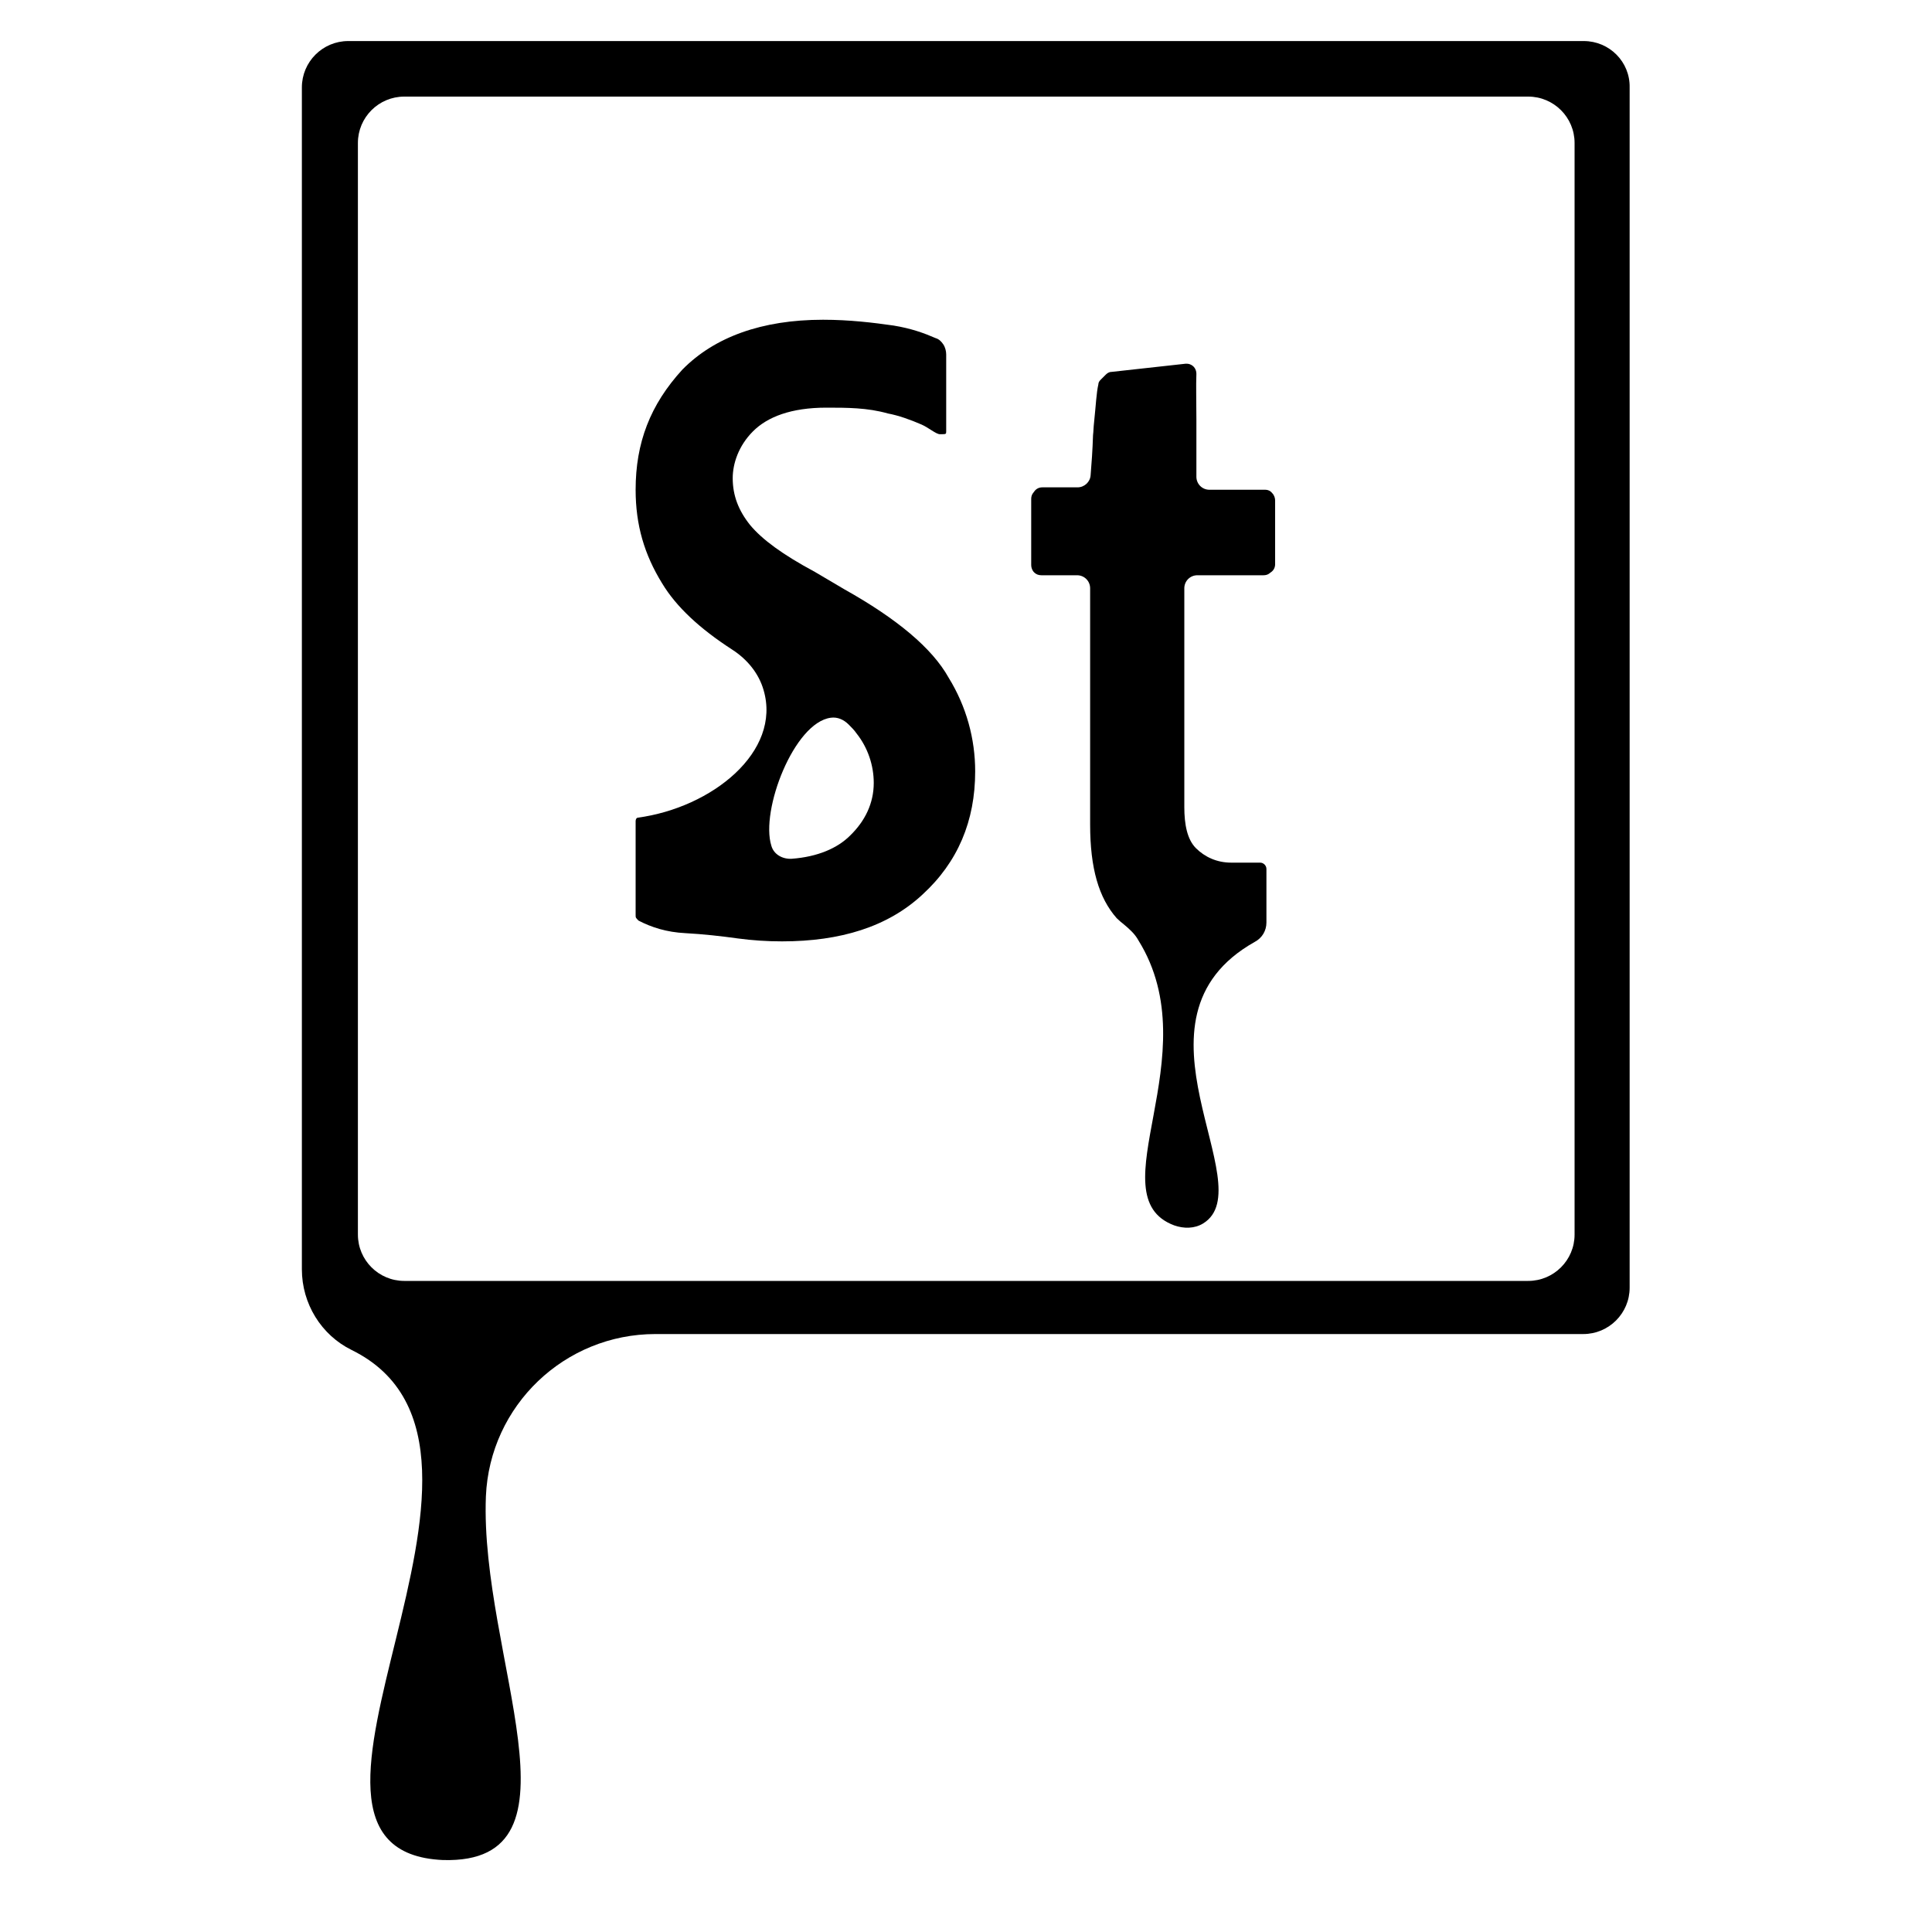 <?xml version="1.0" encoding="utf-8"?>
<!-- Generator: Adobe Illustrator 23.0.6, SVG Export Plug-In . SVG Version: 6.00 Build 0)  -->
<svg version="1.1"
	 id="svg8" xmlns:cc="http://creativecommons.org/ns#" xmlns:dc="http://purl.org/dc/elements/1.1/" xmlns:inkscape="http://www.inkscape.org/namespaces/inkscape" xmlns:rdf="http://www.w3.org/1999/02/22-rdf-syntax-ns#" xmlns:sodipodi="http://sodipodi.sourceforge.net/DTD/sodipodi-0.dtd" xmlns:svg="http://www.w3.org/2000/svg"
	 xmlns="http://www.w3.org/2000/svg" xmlns:xlink="http://www.w3.org/1999/xlink" x="0px" y="0px" viewBox="0 0 400 400"
	 style="enable-background:new 0 0 400 400;" xml:space="preserve">
<path d="M327.9,8.5H72.1c-5.3,0-9.6,4.3-9.6,9.6v244.7c0,7.1,4,13.6,10.3,16.7c41.7,20.5-23.5,103.7,18.9,105.6
	c30.9,0.9,7.6-42.2,8.9-75.3c0.8-18.8,16.3-33.6,35.1-33.6h192.1c5.3,0,9.6-4.3,9.6-9.6V18.1C337.5,12.8,333.2,8.5,327.9,8.5z
	 M326,255.6c0,5.3-4.3,9.6-9.6,9.6H83.7c-5.3,0-9.6-4.3-9.6-9.6v-226c0-5.3,4.3-9.6,9.6-9.6h232.7c5.3,0,9.6,4.3,9.6,9.6V255.6z"/>
<path d="M174.8,122l-6.1-3.6c-6.7-3.6-10.9-6.7-13.4-9.7c-2.4-3-3.6-6.1-3.6-9.7c0-3,1.2-6.7,4.2-9.7c3-3,7.9-4.9,15.2-4.9
	c4.2,0,8.5,0,12.7,1.2c2.2,0.4,4.7,1.3,7,2.3c1.4,0.6,3,2,3.8,2c1.3,0,1.3,0,1.3-0.6V73.4c0-0.7-0.2-1.5-0.6-2.1l0,0
	c-0.4-0.6-0.9-1.1-1.6-1.3c-2.3-1-5-2-8.7-2.6c-4.2-0.6-9.1-1.2-14.6-1.2c-12.7,0-22.5,3.6-29.1,10.3c-6.7,7.3-9.7,15.2-9.7,24.9
	c0,7.3,1.8,13.4,5.5,19.4c2.9,4.8,7.7,9.3,14.5,13.7c3.1,2,5.5,4.9,6.5,8.4c3.7,12.7-10.6,24.3-26.1,26.4c-0.4,0.1-0.4,0.7-0.4,0.7
	v18.2c0,0.6,0,0.6,0,1.2c0,0.6,0,0.6,0.6,1.2c2.7,1.4,5.8,2.4,9.7,2.6c3.7,0.2,7.3,0.6,10.9,1.1c3,0.4,6,0.6,9.1,0.6
	c12.1,0,21.9-3,29.1-9.7c7.3-6.7,10.9-15.2,10.9-25.5c0-6.7-1.8-13.4-5.5-19.4C193,134.2,185.7,128.1,174.8,122z M176,173
	c-2.6,2.6-6.7,4.4-12.1,4.8c-1.9,0.1-3.7-0.9-4.2-2.7c-2.3-7.3,4.7-25.5,12.3-26.5c1.4-0.2,2.7,0.4,3.7,1.4c0.6,0.6,1.2,1.2,1.6,1.8
	c2.4,3,3.6,6.7,3.6,10.3C180.9,166.3,179.1,170,176,173z"/>
<path d="M262,101.4h-11.6c-1.5,0-2.7-1.2-2.7-2.7V86.8c0-4-0.1-6.8,0-9.4c0-0.9-0.5-1.7-1.4-2c-0.3-0.1-0.6-0.1-0.8-0.1L230.1,77
	c-0.5,0-0.9,0.3-1.2,0.6l-1,1c-0.3,0.3-0.5,0.6-0.5,1c-0.4,1.7-0.5,4.2-0.9,8c-0.1,0.8-0.1,1.7-0.2,2.5c-0.1,3.1-0.3,5.9-0.5,8.3
	c-0.1,1.4-1.3,2.5-2.7,2.5c-2.3,0-5.6,0-7.3,0c-0.7,0-1.3,0.3-1.7,0.9l-0.3,0.4c-0.2,0.3-0.3,0.7-0.3,1.1v13.7
	c0,0.5,0.2,1.1,0.6,1.5c0.4,0.4,0.9,0.6,1.5,0.6h7.4c1.5,0,2.7,1.2,2.7,2.7v48.9c0,9.1,1.8,15.2,5.5,19.4c0.5,0.5,1,0.9,1.5,1.3
	c1.2,1,2.3,2,3,3.3c14.8,23.8-8.9,52.9,7.4,59c2,0.7,4.2,0.7,6-0.4c12.5-7.7-17.8-42.3,10.7-58.3c1.5-0.8,2.4-2.3,2.4-4
	c0-3.3,0-8.6,0-11.1c0-0.7-0.6-1.3-1.3-1.3c-1,0-2.1,0-3,0c-0.6,0-1.8,0-3,0c-3,0-5.5-1.2-7.3-3c-1.8-1.8-2.4-4.9-2.4-8.5v-45.3
	c0-1.5,1.2-2.7,2.7-2.7h13.7c0.4,0,0.8-0.1,1.1-0.3l0.4-0.3c0.6-0.4,0.9-1,0.9-1.7v-13.2c0-0.5-0.2-1.1-0.6-1.5
	C263,101.6,262.5,101.4,262,101.4z"/>
</svg>
